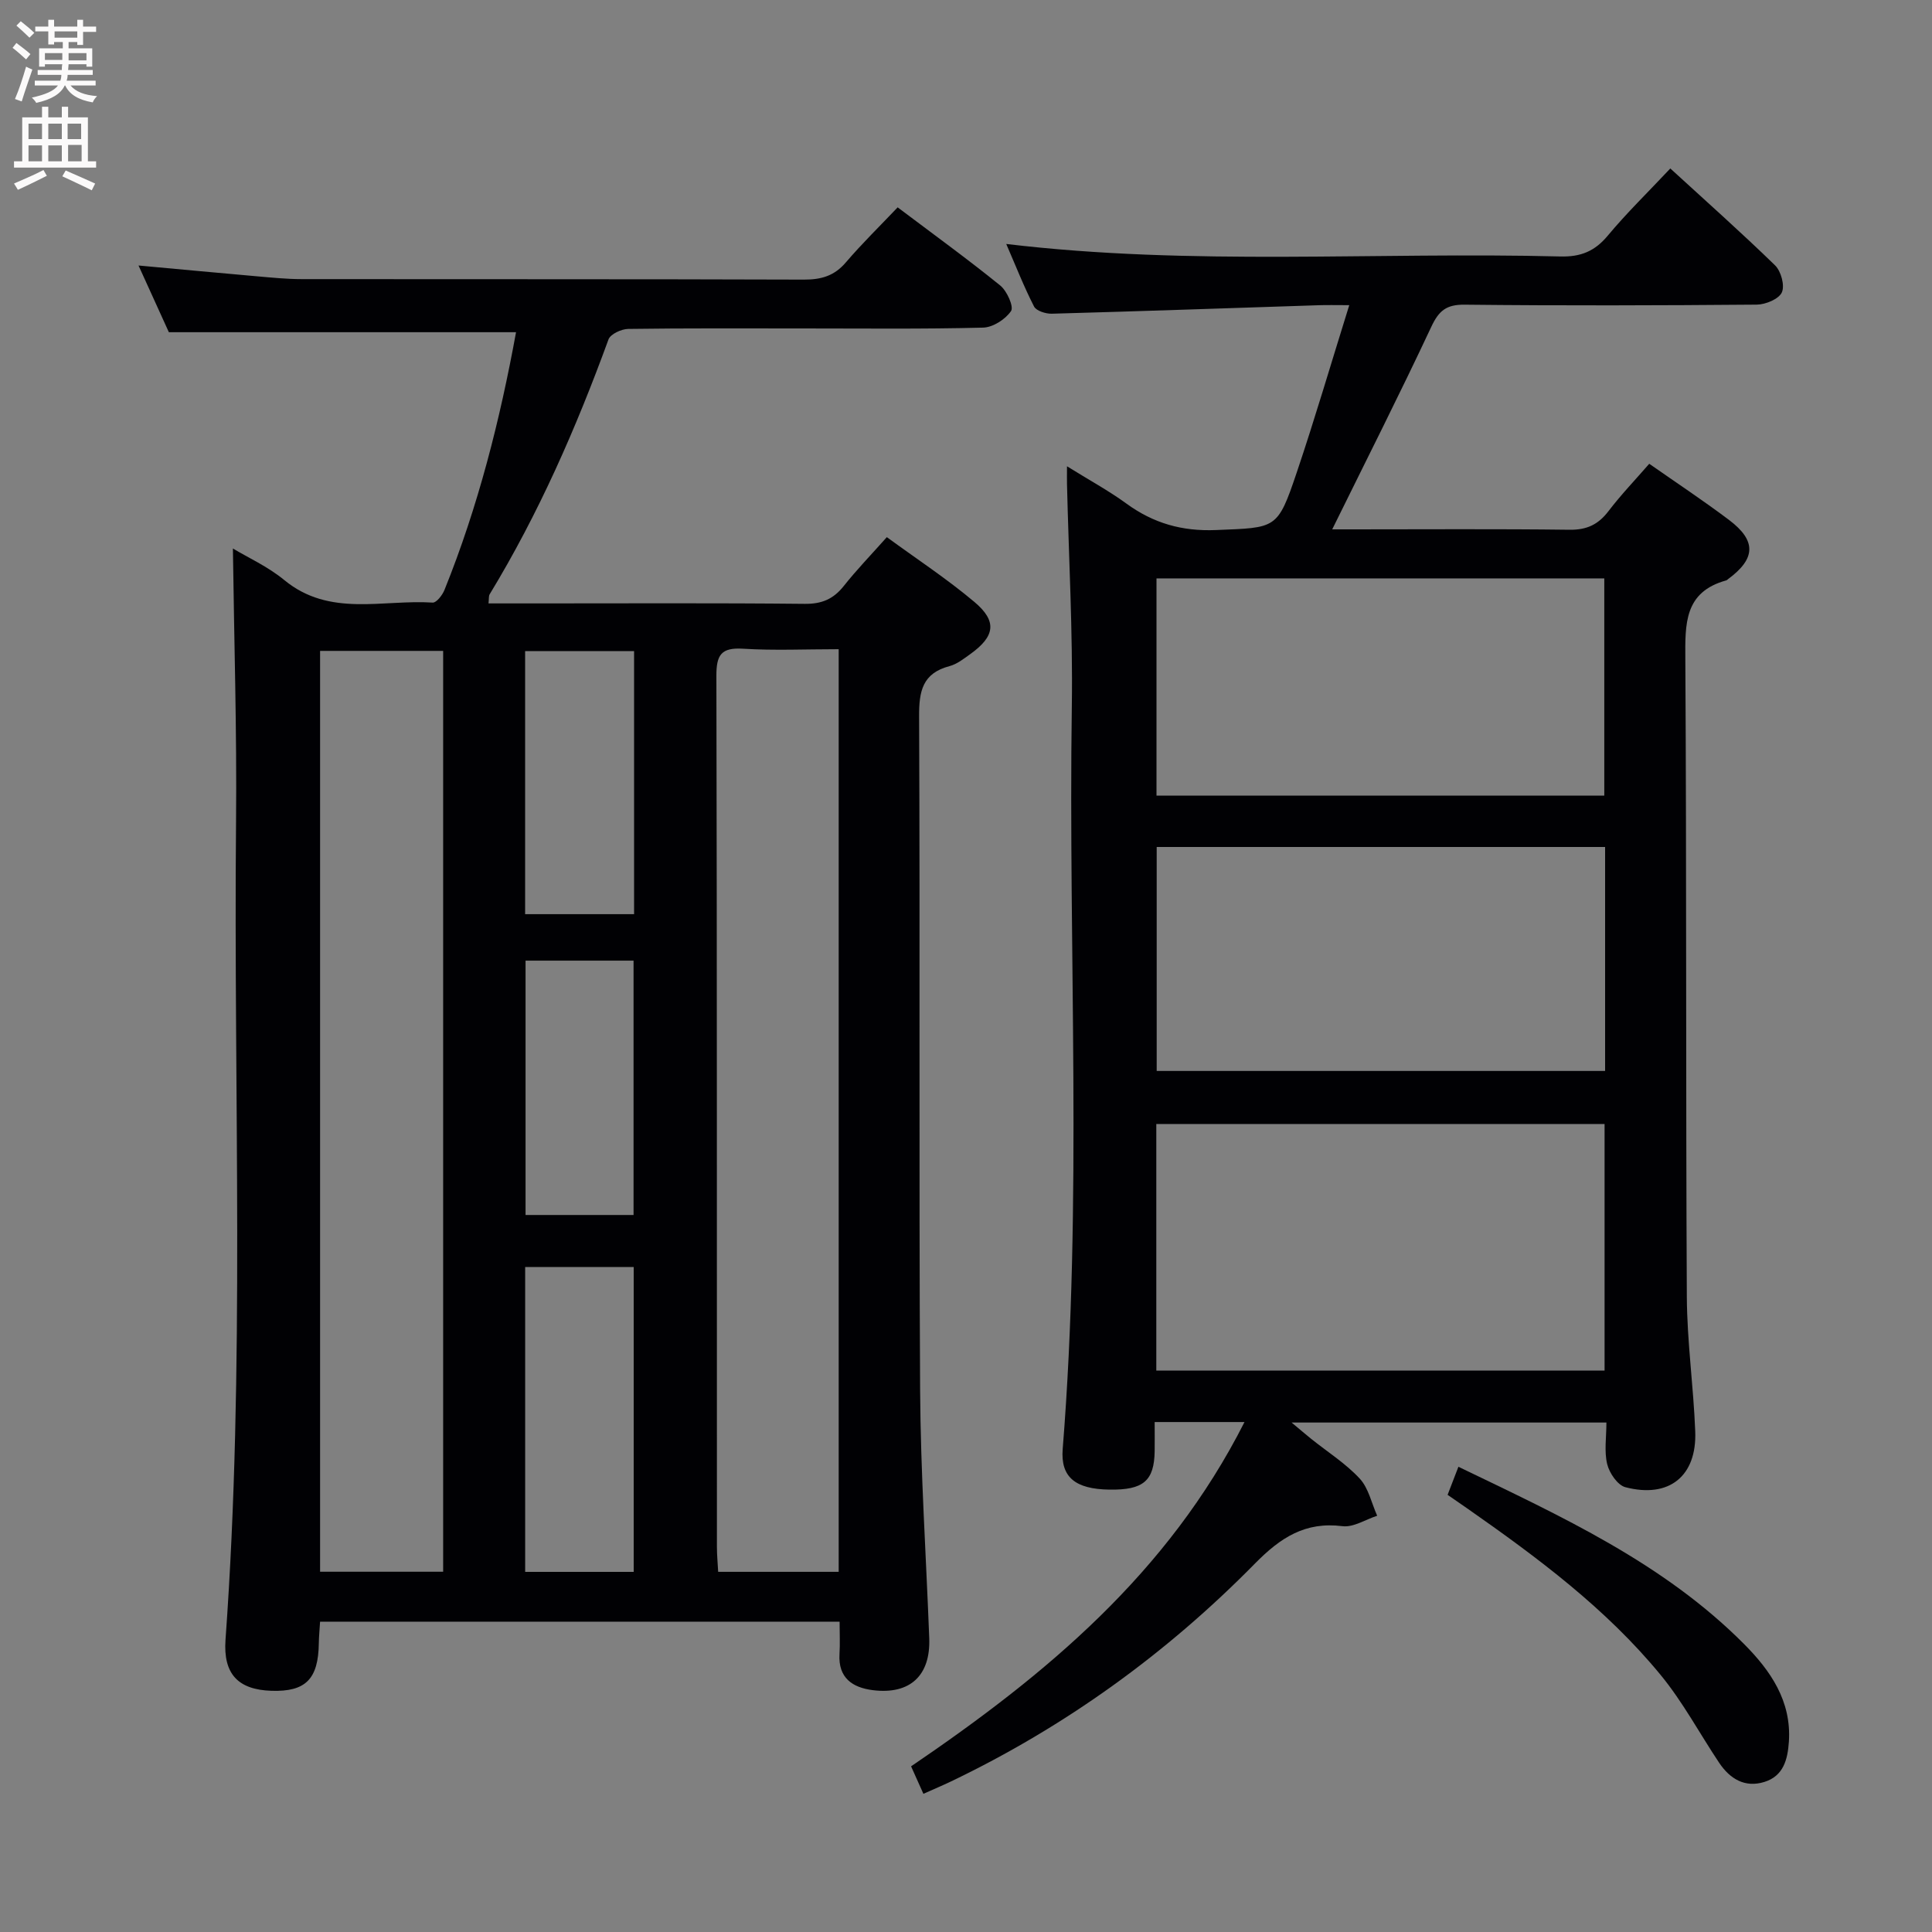 <svg enable-background="new 0 0 400 400" viewBox="0 0 400 400" xmlns="http://www.w3.org/2000/svg"><rect x="0" y="0" width="400" height="400" fill="#808080" stroke="none"/><g fill="#010104"><path d="m48.22 113.56c3.06 1.85 7.23 3.73 10.63 6.53 9.4 7.75 20.38 3.99 30.73 4.67.77.05 2.01-1.54 2.44-2.61 6.99-17.31 11.52-35.3 14.82-53.37-23.77 0-47.35 0-71.88 0-1.71-3.76-3.88-8.53-6.28-13.81 8.54.78 16.44 1.53 24.34 2.22 3.14.27 6.3.6 9.45.6 34.66.04 69.31-.02 103.97.1 3.61.01 6.31-.77 8.7-3.58 3.33-3.9 7.02-7.49 10.71-11.38 7.56 5.7 14.55 10.76 21.25 16.19 1.38 1.12 2.83 4.37 2.23 5.27-1.16 1.72-3.75 3.39-5.79 3.44-12.49.32-24.99.17-37.49.17-12 0-23.99-.07-35.99.1-1.41.02-3.68 1.07-4.08 2.18-6.68 18.3-14.46 36.07-24.6 52.76-.22.36-.13.91-.24 1.89h9.99c18.49 0 36.99-.1 55.48.09 3.52.04 5.93-.98 8.08-3.69 2.68-3.38 5.69-6.49 8.92-10.12 6.18 4.52 12.43 8.62 18.11 13.4 4.79 4.02 4.29 7.14-.83 10.81-1.34.96-2.75 2.08-4.29 2.49-5.62 1.48-6.34 5.19-6.31 10.44.21 46.49-.05 92.97.21 139.46.1 17.12 1.24 34.24 1.89 51.36.29 7.72-3.95 11.72-11.68 10.76-4.22-.53-7.2-2.54-6.9-7.48.13-2.12.02-4.25.02-6.7-36.08 0-71.66 0-107.56 0-.09 1.56-.24 3-.26 4.45-.1 7.45-2.73 10.1-9.84 9.86-6.85-.23-9.99-3.46-9.48-10.57 4.08-56.39 1.65-112.86 2.18-169.29.18-18.94-.41-37.87-.65-56.64zm43.53 21.2c-8.58 0-16.98 0-25.48 0v190.65h25.48c0-63.7 0-127 0-190.65zm81.89-.35c-6.9 0-13.37.3-19.81-.1-4.52-.28-5.52 1.28-5.51 5.61.14 60.11.09 120.22.11 180.33 0 1.77.18 3.54.26 5.18h24.95c0-63.64 0-126.88 0-191.02zm-64.91 127.92v63.11h22.47c0-21.28 0-42.18 0-63.11-7.65 0-14.92 0-22.47 0zm22.55-73.06c0-18.39 0-36.31 0-54.46-7.68 0-15.04 0-22.56 0v54.46zm-.11 62.28c0-17.75 0-35.24 0-52.66-7.78 0-15.13 0-22.36 0v52.66z"/><path d="m257.66 294.42c-6.74 0-12.35 0-18.6 0 0 2.17.03 4.11 0 6.05-.1 6.14-2.34 8.04-9.35 7.94-7.07-.1-10.16-2.56-9.69-8.42 4.11-51.24 1.15-102.57 1.89-153.86.22-15.3-.64-30.61-1-45.92-.02-.95 0-1.9 0-3.67 4.52 2.81 8.59 5.02 12.3 7.72 5.6 4.08 11.51 5.77 18.56 5.48 12.5-.52 12.71-.08 16.7-11.9 3.76-11.14 7.06-22.43 10.88-34.66-2.77 0-4.51-.05-6.24.01-18.45.6-36.9 1.25-55.35 1.76-1.25.03-3.2-.58-3.67-1.49-2.1-4.09-3.78-8.4-5.76-12.95 38.51 4.6 76.66 1.61 114.72 2.59 4.23.11 7.13-1.08 9.82-4.31 3.93-4.72 8.36-9.02 12.95-13.91 7.36 6.74 14.68 13.24 21.69 20.06 1.24 1.21 2.05 4.19 1.4 5.6-.63 1.38-3.36 2.51-5.18 2.53-20.16.17-40.33.23-60.5.01-3.8-.04-5.34 1.26-6.9 4.59-6.53 13.93-13.49 27.67-20.51 41.93h4.16c15 0 30-.11 45 .08 3.54.04 5.91-1.07 8.02-3.83 2.6-3.41 5.59-6.53 8.46-9.83 5.65 3.95 11.21 7.63 16.52 11.63 5.71 4.31 5.54 8.01-.19 12.24-.13.1-.26.24-.41.28-8.71 2.41-8.49 9.01-8.45 16.32.27 44 .08 88 .31 131.99.05 9.29 1.38 18.57 1.74 27.87.36 9.28-5.42 13.92-14.46 11.56-1.62-.42-3.32-2.94-3.77-4.78-.64-2.64-.16-5.55-.16-8.61-21.77 0-42.93 0-65.18 0 1.89 1.58 2.97 2.5 4.07 3.39 3.38 2.71 7.12 5.07 10.03 8.21 1.84 1.98 2.45 5.09 3.62 7.7-2.4.77-4.9 2.44-7.17 2.16-7.74-.98-12.84 2.36-18.12 7.72-18.33 18.65-39.32 33.81-62.97 45.14-1.76.84-3.57 1.6-5.69 2.55-.91-2.03-1.7-3.79-2.55-5.69 27.89-18.95 53.17-39.93 69.03-71.28zm-18.26-61.71v51.06h92.81c0-17.11 0-33.99 0-51.06-31.13 0-61.88 0-92.81 0zm92.92-57.35c-31.25 0-62.1 0-92.84 0v46.37h92.84c0-15.5 0-30.74 0-46.37zm-92.88-55.61v44.97h92.71c0-15.16 0-30.04 0-44.97-31.18 0-61.93 0-92.71 0z"/><path d="m299.71 309.49c.76-1.98 1.4-3.63 2.24-5.81 21.26 10.25 42.43 19.9 59.15 36.71 5.46 5.49 9.83 11.78 9.27 20.2-.25 3.7-1.12 7.11-5.07 8.34-4.05 1.26-7.14-.64-9.37-3.97-4.05-6.06-7.52-12.6-12.13-18.2-11.3-13.75-25.49-24.29-39.97-34.42-1.22-.85-2.45-1.69-4.12-2.85z"/></g><path d="m2.6 9.9.8-1c.9.7 1.9 1.4 2.9 2.3l-.9 1.1c-1.1-1-2-1.8-2.8-2.4zm.5 10.6c.9-2.1 1.6-4.3 2.3-6.7.4.2.8.4 1.3.6-.7 2.1-1.5 4.3-2.2 6.6zm.3-15.2.9-.9c1 .8 2 1.6 2.8 2.4l-1 1c-.9-.9-1.8-1.7-2.7-2.5zm12.6-1.2h1.2v1.4h2.7v1.1h-2.7v2.7h-1.2v-.6h-1.8v1.3h4.9v3.8h-1.2v-.5h-3.7c0 .4-.1.9-.1 1.2h5.1v1h-5.2c0 .5-.1.9-.2 1.2h6v1h-5.2c1.1 1.3 2.9 2 5.5 2.2-.4.4-.7.8-.9 1.3-2.9-.5-4.8-1.6-5.7-3.5h-.1c-.8 1.7-2.7 2.9-5.9 3.6-.2-.4-.6-.8-.9-1.1 2.8-.6 4.6-1.4 5.4-2.5h-4.8v-1h5.3c.1-.3.2-.7.2-1.2h-4.9v-1h5c0-.4 0-.8.1-1.2h-3.6v.5h-1.2v-3.8h4.9v-1.3h-1.8v.5h-1.2v-2.7h-2.7v-1h2.7v-1.4h1.2v1.4h4.8zm-6.7 8.3h3.6c0-.4 0-.9 0-1.4h-3.6zm1.9-4.6h4.8v-1.3h-4.7v1.3zm6.7 3.2h-3.7v1.5h3.7z" fill="#fbfafa"/><path d="m8.7 22.1h1.3v2.2h2.8v-2.2h1.3v2.2h4.1v9.1h1.7v1.3h-17v-1.3h1.7v-9.1h4.1zm.3 13.1.7 1.2c-1.8.9-3.8 1.9-6 2.9-.2-.4-.5-.8-.8-1.3 2.3-1 4.4-1.9 6.1-2.8zm-3.1-6.4h2.8v-3.2h-2.8zm0 4.6h2.8v-3.3h-2.8zm4.1-4.6h2.8v-3.2h-2.8zm0 4.6h2.8v-3.3h-2.8zm3.6 1.9c2.1.9 4.1 1.8 6.1 2.7l-.7 1.4c-2.2-1.1-4.2-2-6.1-2.9zm3.2-9.7h-2.8v3.2h2.8zm-2.7 7.8h2.8v-3.4h-2.8z" fill="#fbfafa"/></svg>